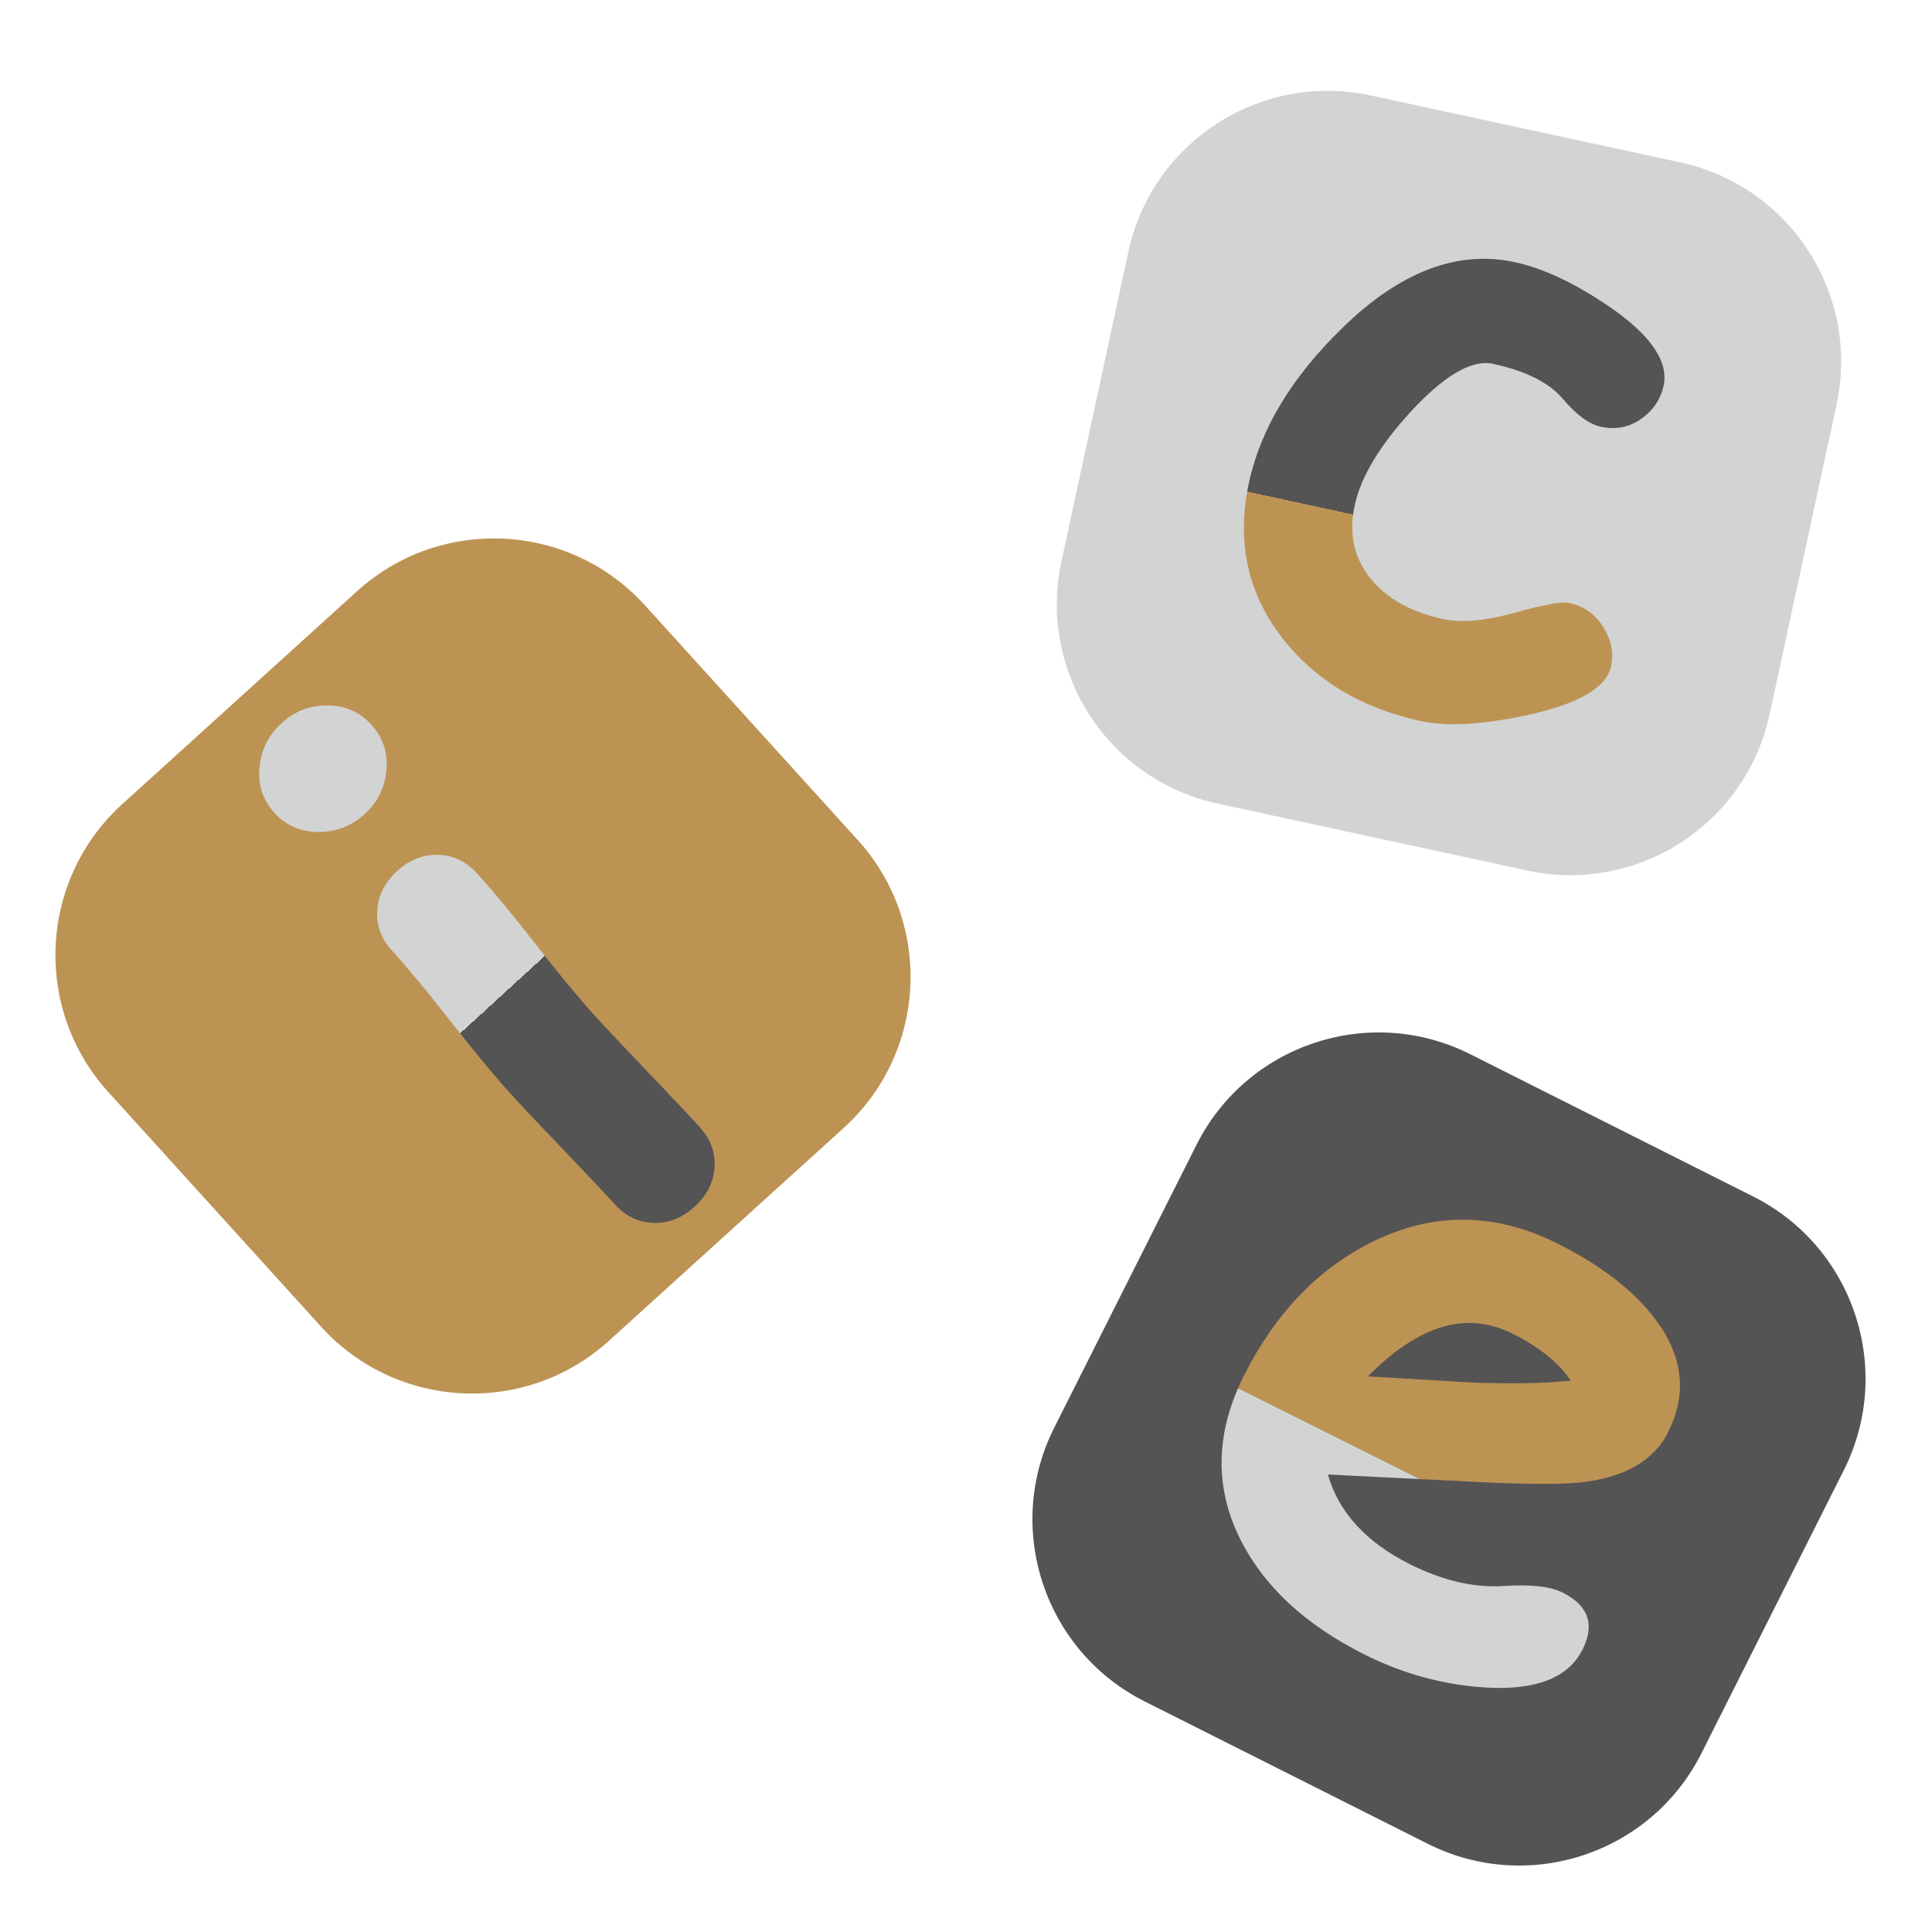<svg xmlns="http://www.w3.org/2000/svg" xmlns:xlink="http://www.w3.org/1999/xlink" width="3023.623" height="3023.623"><defs><linearGradient id="b" x1="0" x2="0" y1="0" y2="1" gradientTransform="matrix(167.839 -152.187 668.222 736.946 348.766 1215.095)" gradientUnits="userSpaceOnUse"><stop offset="0" stop-color="#D2D3D3"/><stop offset=".55" stop-color="#D2D3D3"/><stop offset=".55" stop-color="#545454"/><stop offset="1" stop-color="#545454"/></linearGradient><linearGradient id="c" x1="0" x2="0" y1="0" y2="1" gradientTransform="matrix(600.704 129.877 -154.916 716.517 2044.502 339.73)" gradientUnits="userSpaceOnUse"><stop offset="0" stop-color="#545454"/><stop offset=".6" stop-color="#545454"/><stop offset=".6" stop-color="#BD9354"/><stop offset="1" stop-color="#BD9354"/></linearGradient><linearGradient id="d" x1="0" x2="0" y1="0" y2="1" gradientTransform="matrix(594.999 299.253 -319.145 634.55 2128.866 1790.957)" gradientUnits="userSpaceOnUse"><stop offset="0" stop-color="#BD9354"/><stop offset=".6" stop-color="#BD9354"/><stop offset=".6" stop-color="#D2D3D3"/><stop offset="1" stop-color="#D2D3D3"/></linearGradient><clipPath id="a"><path d="M0 0h3024v3024H0z"/></clipPath><g id="e" clip-path="url(#a)"><path fill="#BD9354" d="m191.414 1258.371 367.348-333.09c130.422-118.258 332.324-108.383 450.582 22.04l333.09 367.343c118.261 130.426 108.386 332.324-22.04 450.586l-367.343 333.09c-130.426 118.262-332.324 108.387-450.586-22.04l-333.086-367.343c-118.262-130.426-108.387-332.324 22.035-450.586m0 0"/><path fill="url(#b)" d="M570.332 1274.328q-30.867 27.984-72.34 27.8c-27.648-.116-50.512-10.148-68.586-30.085q-27.116-29.9-23.254-71.195 3.869-41.291 34.73-69.282 30.87-27.985 72.098-27.582c27.489.27 50.27 10.368 68.348 30.305 18.078 19.934 25.91 43.594 23.488 70.977q-3.622 41.073-34.484 69.062m361.547 316.348c16.617 18.328 43.86 47.238 81.715 86.73q56.793 59.239 81.718 86.73c16.91 18.645 24.567 39.688 22.954 63.114q-2.41 35.14-31.344 61.379c-19.293 17.496-40.672 25.898-64.149 25.207-23.472-.688-43.664-10.352-60.574-29q-24.924-27.493-81.719-86.727c-37.855-39.496-65.097-68.406-81.714-86.734-25.95-28.617-56.844-65.922-92.7-111.922q-53.776-69-92.699-111.926c-16.906-18.648-24.562-39.687-22.953-63.113s12.055-43.89 31.348-61.383c19.293-17.492 40.672-25.898 64.148-25.207q35.21 1.032 60.57 29.004c25.95 28.617 56.848 65.922 92.7 111.926 35.855 46 66.75 83.305 92.699 111.922M-50.2 909.82"/><path fill="#D2D3D3" d="m2145.184 149.387 484.675 104.789c172.082 37.203 281.582 207.117 244.38 379.199l-104.794 484.676c-37.203 172.078-207.117 281.582-379.199 244.375l-484.672-104.79c-172.082-37.206-281.582-207.12-244.379-379.198l104.793-484.676c37.203-172.082 207.117-281.582 379.196-244.375m0 0"/><path fill="url(#c)" d="M2224.3 1128.613q-139.992-30.265-217.613-130.308-81.738-105.598-52.027-243.047 27.382-126.627 146.27-242.137 135.11-131.981 270.015-102.812c44.121 9.539 93.094 32.558 146.926 69.066q98.045 67.16 85.664 124.43-6.739 31.178-33.605 50.683-28.549 21.14-64.82 13.297c-18.239-3.945-38.063-18.558-59.465-43.828q-32.1-37.916-109.098-54.562-48.996-10.594-127.043 73.109-74.811 81.074-89.395 148.527-14.442 66.816 25.66 115.45c25.317 30.785 63.008 51.59 113.063 62.414 28.422 6.144 65.55 2.847 111.375-9.891q68.742-19.106 85.29-15.531 34.358 7.43 53.495 37.543c12.754 20.078 16.84 40.718 12.254 61.933q-10.732 49.635-129.64 75.88c-70.813 15.327-126.579 18.593-167.305 9.784m-38.433-1553.625"/><path fill="#545454" d="m1649.836 2234.484 222.805-443c79.105-157.28 271.023-220.754 428.308-141.648l443 222.805c157.281 79.105 220.754 271.023 141.649 428.308l-222.805 443c-79.106 157.281-271.023 220.754-428.309 141.649l-443-222.805c-157.28-79.106-220.754-271.023-141.648-428.309m0 0"/><path fill="url(#d)" d="M2134.848 2589.027c-92.676-46.609-157.36-106.836-194.067-180.683-40.57-81.617-38.523-166.824 6.133-255.617q74.01-147.154 202.559-210.032 142.825-69.54 288.816 3.883 101.205 50.902 151.707 117.113 66.176 87.21 20.543 177.946-32.178 63.98-128.582 77.433-43.982 6.3-164.21.489l-239.595-11.922q12.709 44.285 44.653 79.3t83.125 60.758q77.94 39.198 148.117 34.414c41.742-2.812 72.3.653 91.691 10.407q60.49 30.419 30.942 89.164-33.344 66.304-151.54 59.332-98.98-6.059-190.292-51.985m232.648-501.695q-54.088-27.206-110.613-10.45-56.526 16.755-116.063 77.173 80.06 4.558 159.242 9.402c64.239 2.676 116.942 1.727 158.102-2.832q-27.85-41.7-90.668-73.293m88.574-1015.05"/></g></defs><use xlink:href="#e"/></svg>